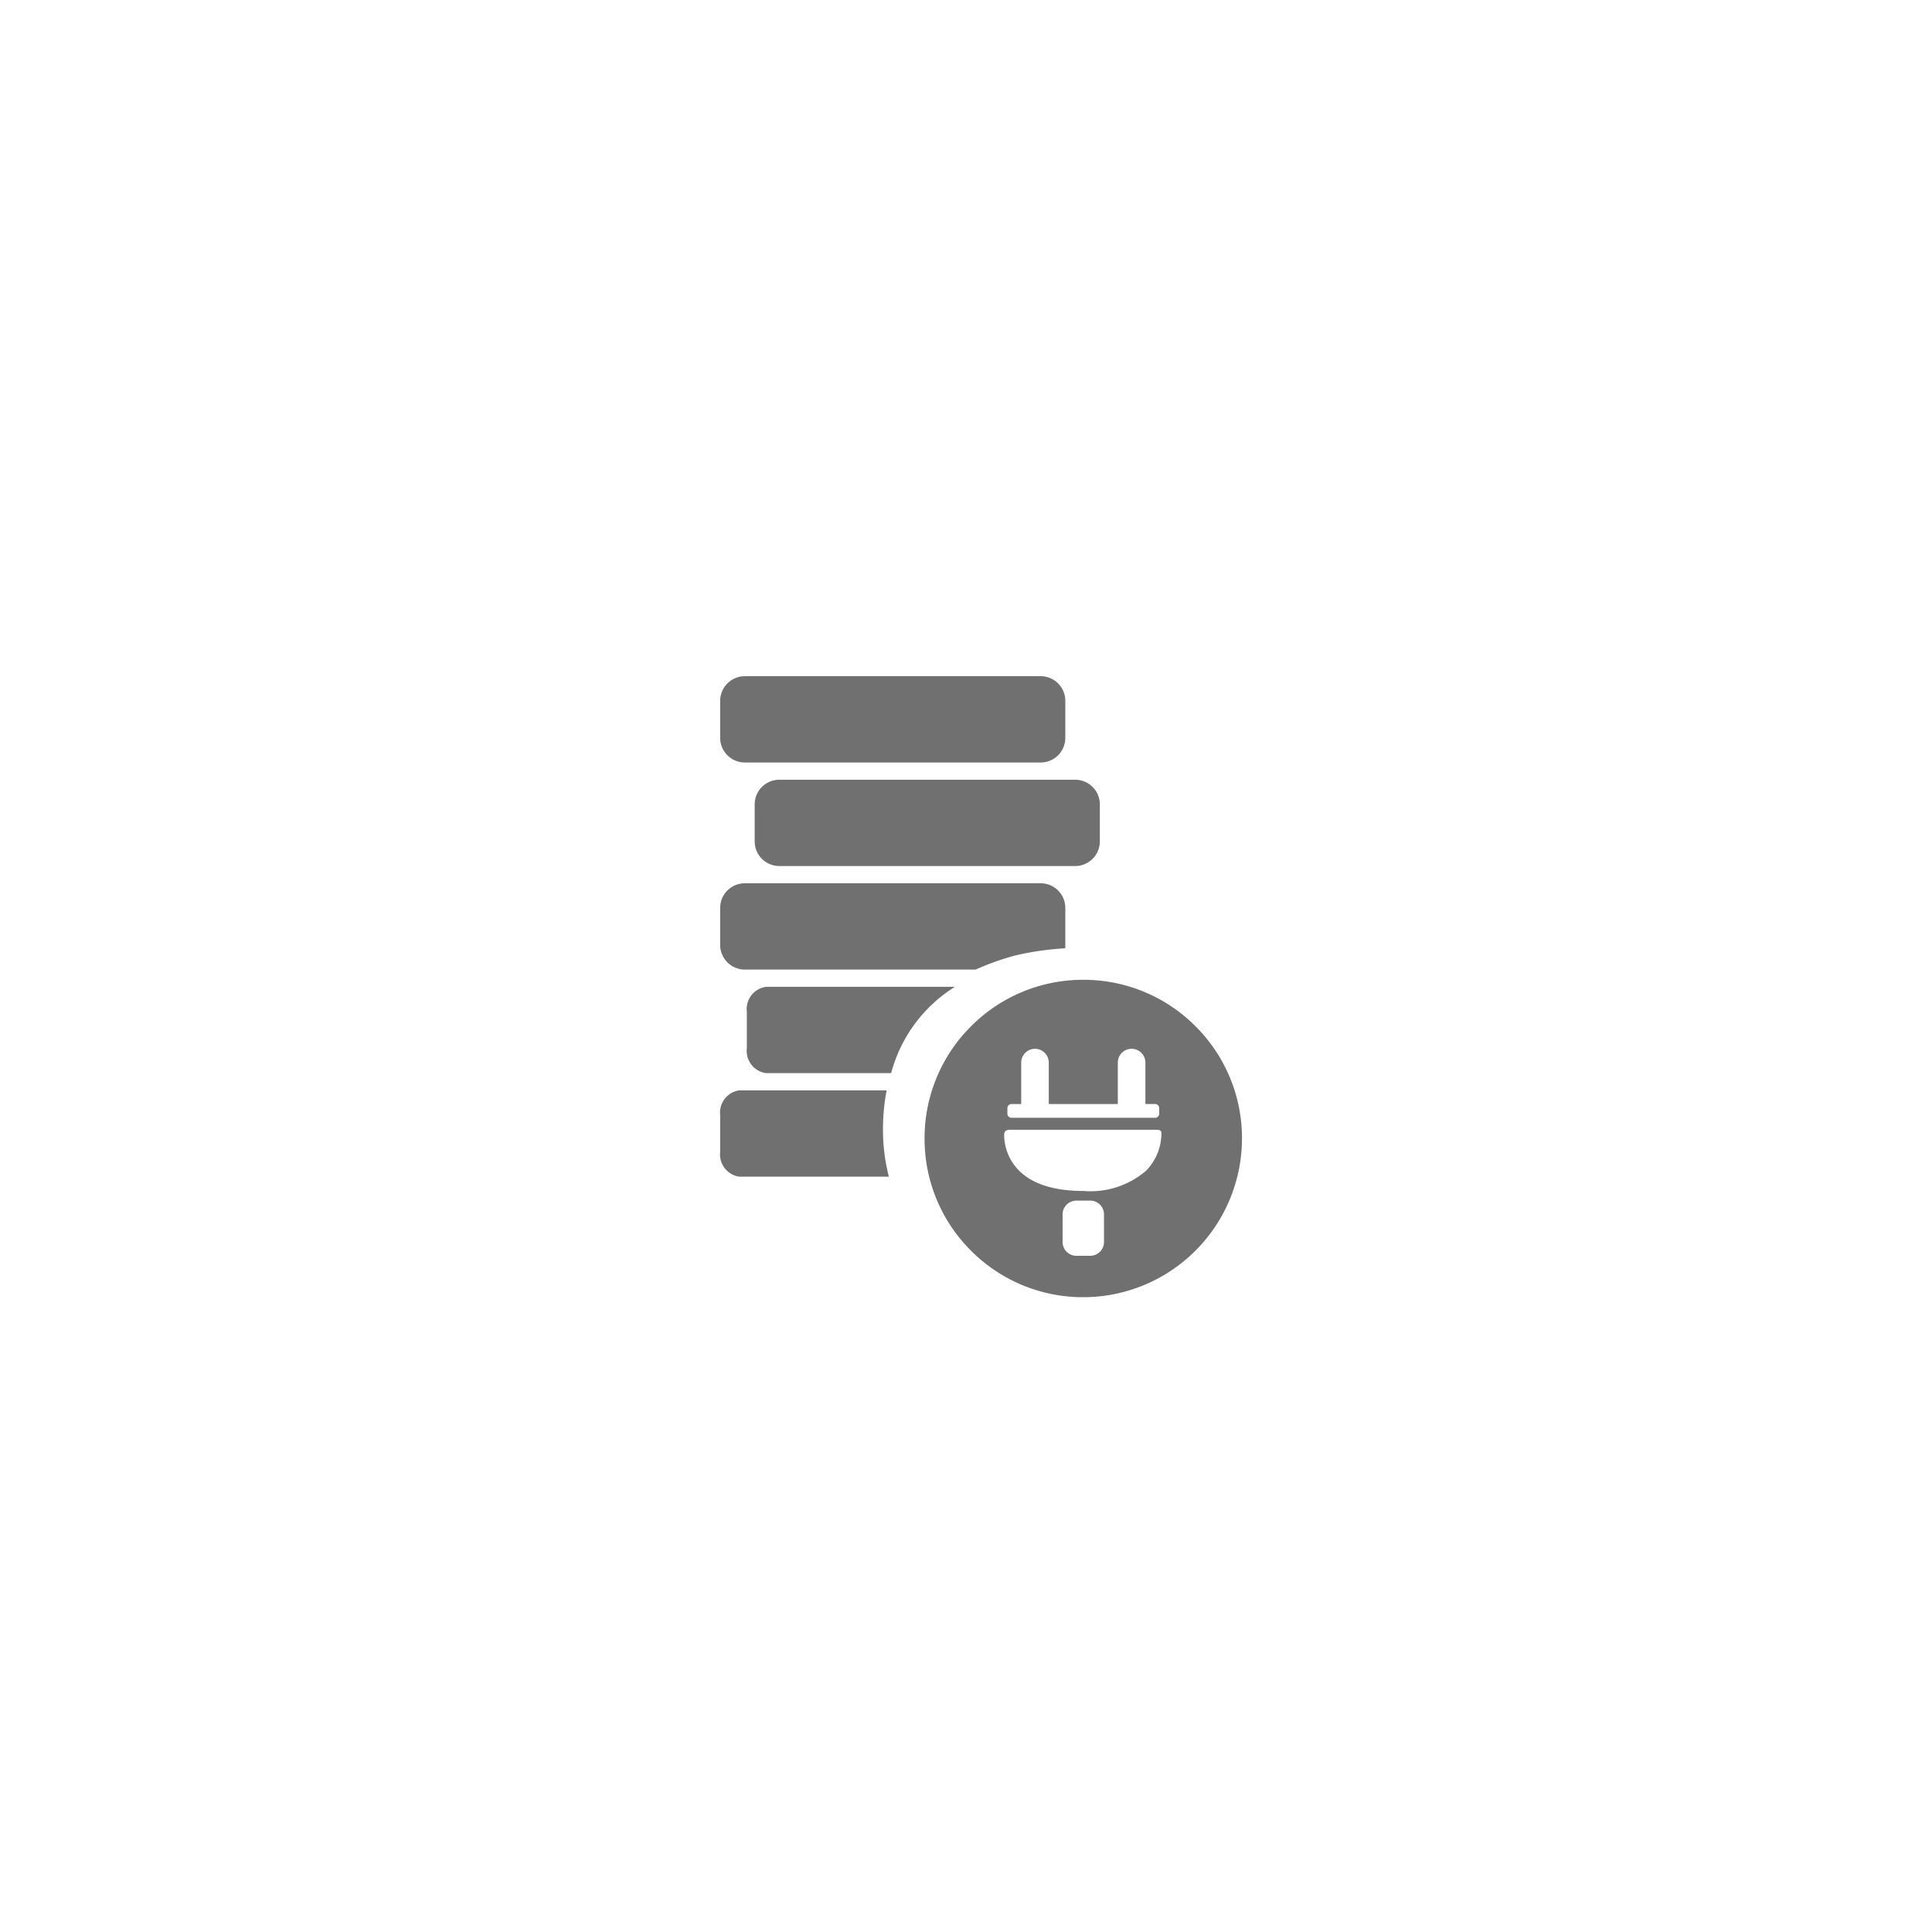 <svg xmlns="http://www.w3.org/2000/svg" xmlns:xlink="http://www.w3.org/1999/xlink" width="140" height="140" viewBox="0 0 140 140">
  <defs>
    <style>
      .cls-1 {
        clip-path: url(#clip-ConsumptionB-voltage);
      }

      .cls-2 {
        fill: #707070;
      }

      .cls-3 {
        fill: none;
        stroke: #707070;
      }

      .cls-4 {
        fill: rgba(237,237,237,0);
      }
    </style>
    <clipPath id="clip-ConsumptionB-voltage">
      <rect width="140" height="140"/>
    </clipPath>
  </defs>
  <g id="ConsumptionB-voltage" class="cls-1">
    <rect class="cls-4" width="140" height="140"/>
    <path id="Ausschluss_14" data-name="Ausschluss 14" class="cls-2" d="M-10387.5-9994a11.437,11.437,0,0,1-8.134-3.367,11.426,11.426,0,0,1-3.368-8.131,11.432,11.432,0,0,1,3.368-8.134,11.432,11.432,0,0,1,8.134-3.368,11.426,11.426,0,0,1,8.131,3.368,11.432,11.432,0,0,1,3.368,8.134A11.512,11.512,0,0,1-10387.5-9994Zm-.5-7a1,1,0,0,0-1,1v2a1,1,0,0,0,1,1h1a1,1,0,0,0,1-1v-2a1,1,0,0,0-1-1Zm-4.773-5.134c-.24,0-.462.043-.462.355a3.706,3.706,0,0,0,.729,2.2c.933,1.249,2.626,1.882,5.033,1.882a6.175,6.175,0,0,0,4.521-1.468,3.877,3.877,0,0,0,1.112-2.722v-.013c0-.229-.21-.23-.379-.231h-.041c-.053,0-.976,0-2.744,0-3.045,0-7.533,0-7.533,0l-.111,0h-.04Zm.073-1.866a.3.3,0,0,0-.3.3v.4a.3.3,0,0,0,.3.3h10.4a.3.3,0,0,0,.3-.3v-.4a.3.3,0,0,0-.3-.3h-.7v-3a1,1,0,0,0-1-1,1,1,0,0,0-1,1v3h-5v-3a1,1,0,0,0-1-1,1,1,0,0,0-1,1v3Z" transform="translate(10466 10088)"/>
    <path id="Pfad_305" data-name="Pfad 305" class="cls-3" d="M10013.474,9899.924" transform="translate(-9949 -9850)"/>
    <g id="noun_Money_3162552" transform="translate(52.187 49)">
      <g id="Gruppe_101" data-name="Gruppe 101">
        <path id="Pfad_315" data-name="Pfad 315" class="cls-2" d="M11.323,8.753H32.761a1.786,1.786,0,0,0,1.786-1.786V4.286A1.786,1.786,0,0,0,32.761,2.5H11.323A1.786,1.786,0,0,0,9.537,4.286V6.967A1.786,1.786,0,0,0,11.323,8.753Z" transform="translate(-9.537 -2.5)"/>
        <path id="Pfad_316" data-name="Pfad 316" class="cls-2" d="M15.167,21.175v2.681a1.786,1.786,0,0,0,1.786,1.786H38.391a1.786,1.786,0,0,0,1.786-1.786V21.175a1.786,1.786,0,0,0-1.786-1.786H16.953A1.786,1.786,0,0,0,15.167,21.175Z" transform="translate(-12.666 -11.886)"/>
        <path id="Pfad_317" data-name="Pfad 317" class="cls-2" d="M11.323,42.531H28.049a18.98,18.98,0,0,1,2.832-1.012,20.765,20.765,0,0,1,3.666-.531V38.064a1.786,1.786,0,0,0-1.786-1.786H11.323a1.786,1.786,0,0,0-1.786,1.786v2.681A1.786,1.786,0,0,0,11.323,42.531Z" transform="translate(-9.537 -21.272)"/>
        <path id="Pfad_318" data-name="Pfad 318" class="cls-2" d="M21.6,70.056H10.914a1.623,1.623,0,0,0-1.377,1.788V74.52a1.623,1.623,0,0,0,1.377,1.788H21.758a13.806,13.806,0,0,1-.424-3.439A14.945,14.945,0,0,1,21.6,70.056Z" transform="translate(-9.537 -40.043)"/>
        <path id="Pfad_319" data-name="Pfad 319" class="cls-2" d="M30.248,53.167h-13.7a1.623,1.623,0,0,0-1.377,1.788v2.676a1.623,1.623,0,0,0,1.377,1.788h9.082A10.556,10.556,0,0,1,30.248,53.167Z" transform="translate(-13.24 -30.657)"/>
      </g>
    </g>
  </g>
</svg>
